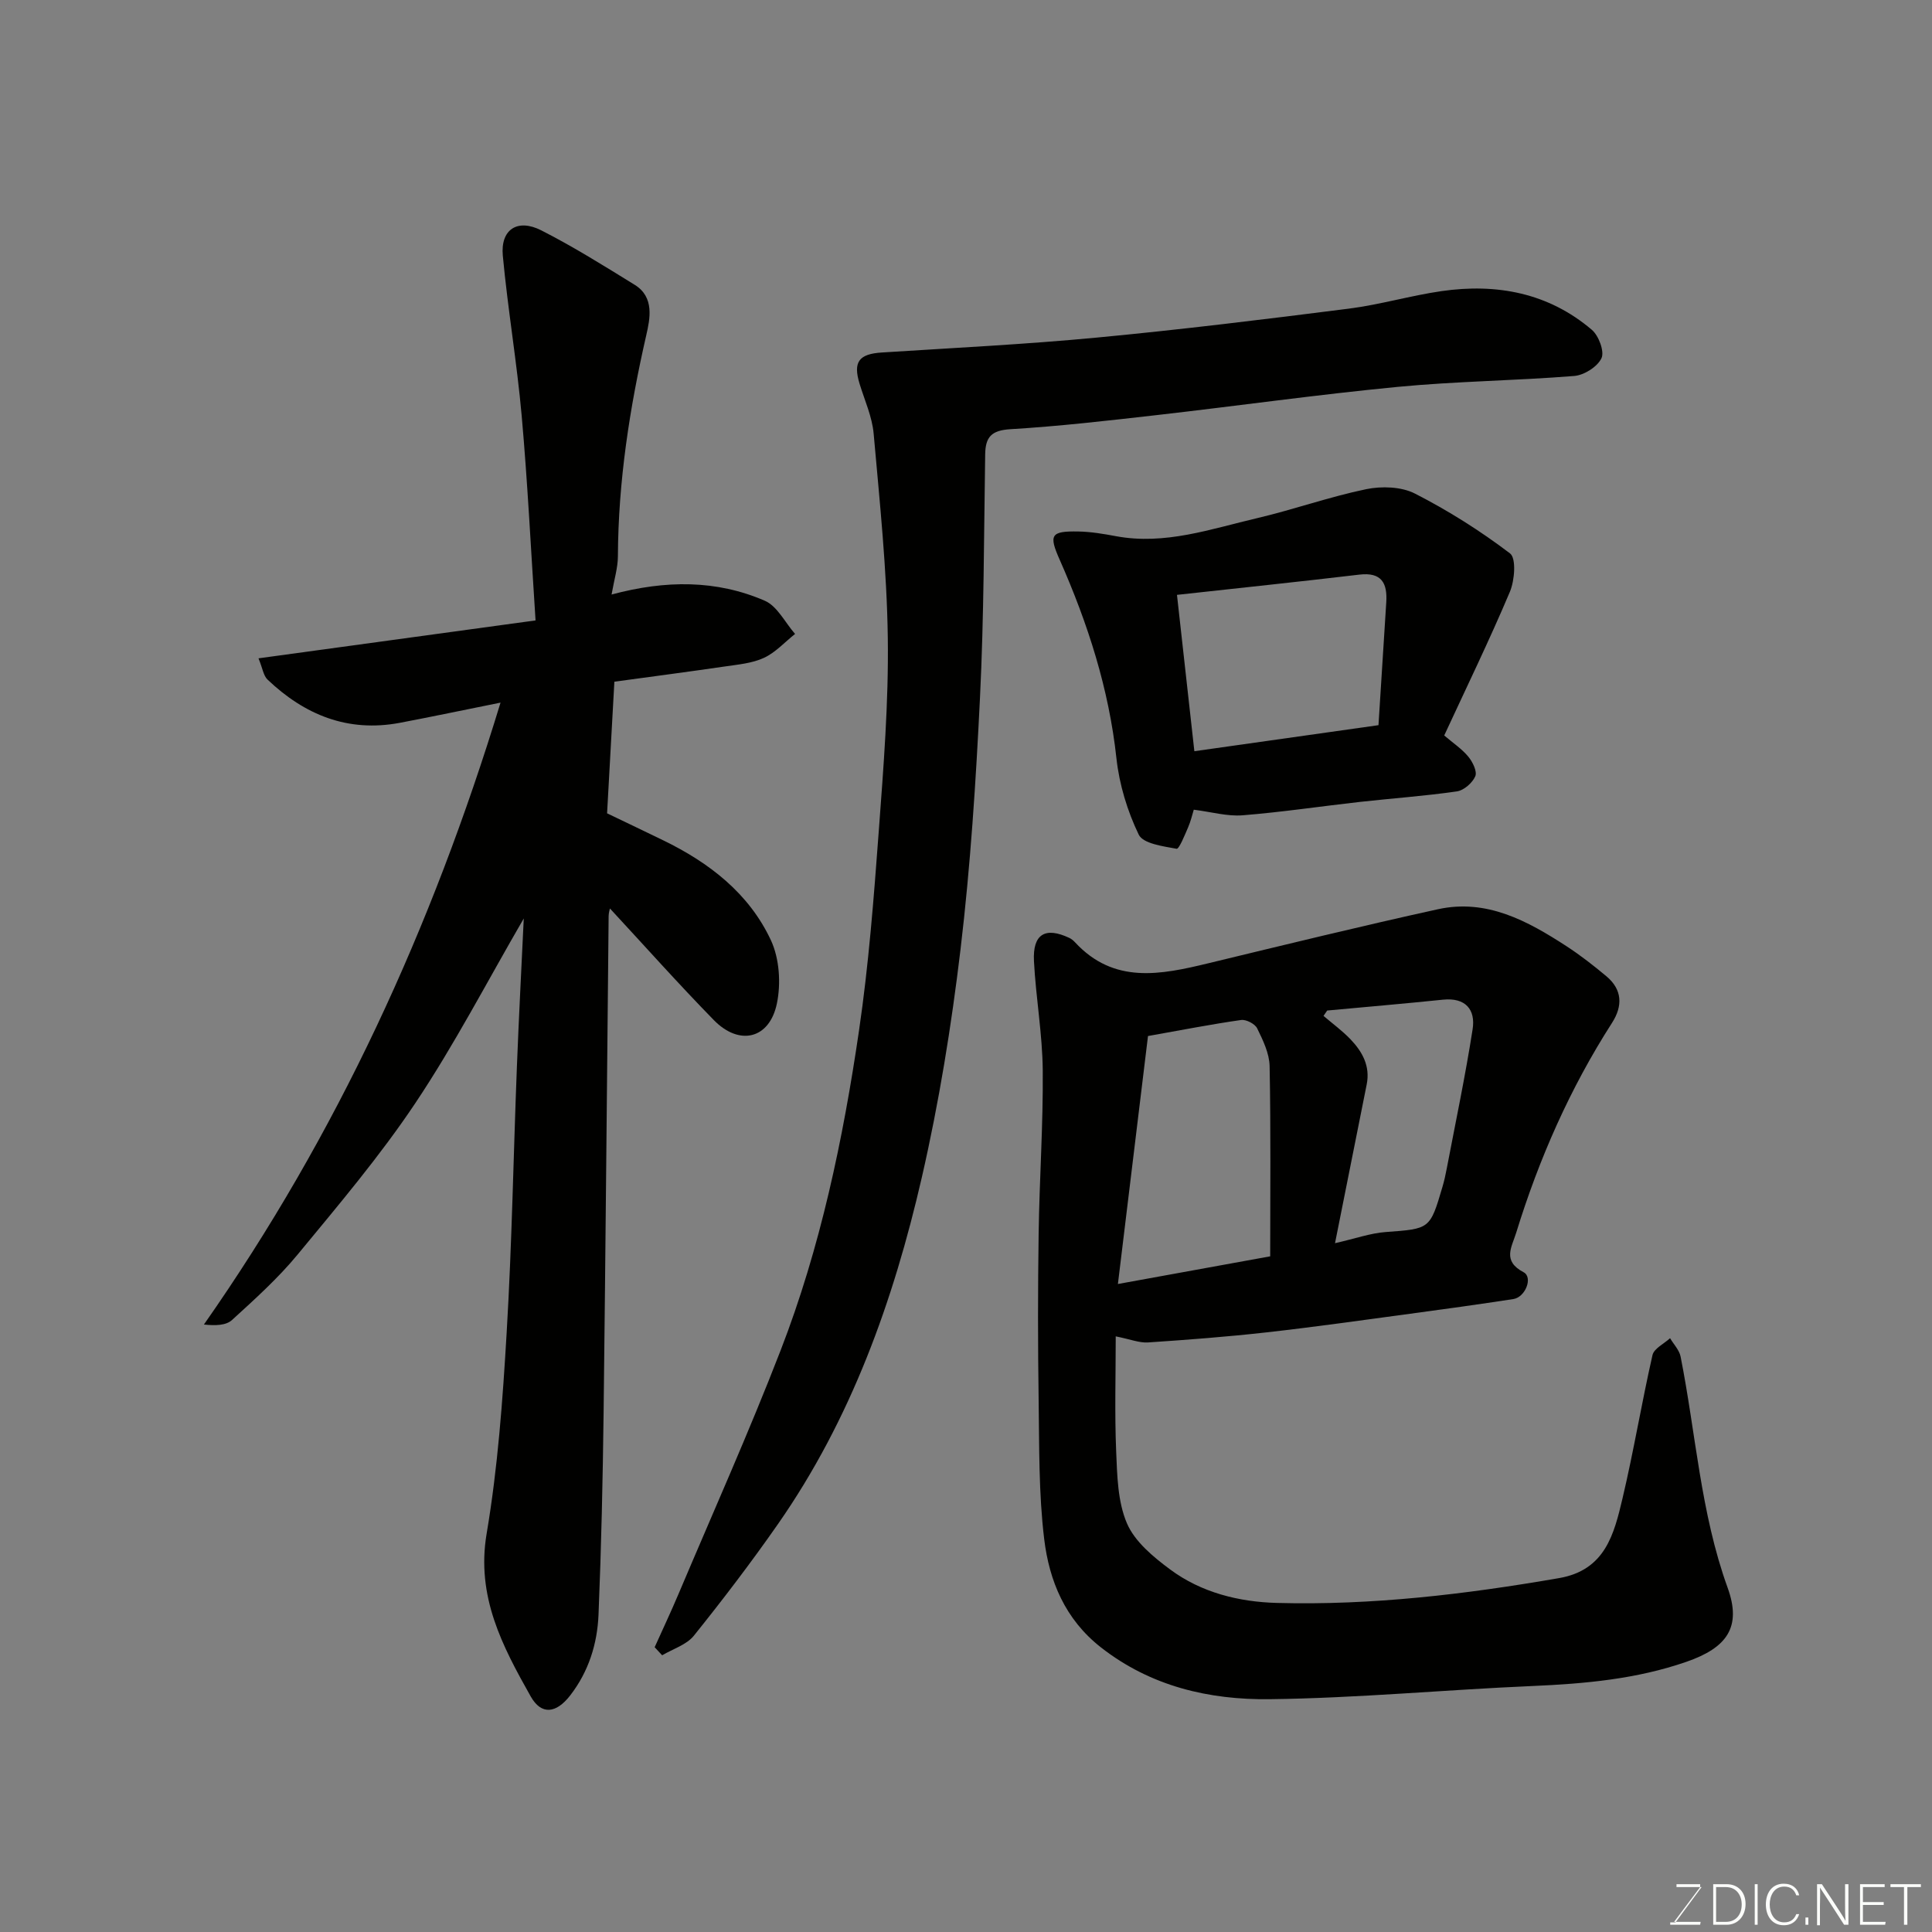 <svg enable-background="new 0 0 400 400" viewBox="0 0 400 400" xmlns="http://www.w3.org/2000/svg"><rect x="0" y="0" width="400" height="400" fill="#808080" stroke="none"/><path d="m231 276.68c0 7.95-.24 15.88.09 23.79.21 5.03.31 10.44 2.23 14.92 1.62 3.78 5.44 6.95 8.92 9.53 6.46 4.81 14.27 6.74 22.12 6.95 19.64.53 39.08-1.79 58.43-5.14 9.58-1.66 11.39-9.14 13.14-16.53 2.32-9.82 3.96-19.8 6.2-29.64.31-1.37 2.38-2.34 3.64-3.5.75 1.27 1.91 2.45 2.18 3.81 3.17 15.96 4.12 32.32 9.74 47.86 2.94 8.13-.12 12.41-8.51 15.32-10.34 3.59-21.04 4.55-31.89 5.02-18.15.78-36.27 2.51-54.42 2.73-12.49.15-24.58-2.62-34.94-10.73-7.42-5.81-10.69-13.76-11.74-22.41-1.15-9.49-1.01-19.16-1.15-28.76-.17-11.5-.17-23 0-34.5.16-11.27.95-22.54.85-33.8-.07-7.54-1.43-15.06-1.82-22.61-.29-5.62 2.34-7.16 7.33-4.8.44.21.84.54 1.17.9 8.07 8.73 17.77 6.72 27.62 4.34 15.81-3.82 31.62-7.69 47.51-11.18 10.09-2.22 18.56 2.41 26.64 7.66 2.87 1.87 5.6 4 8.23 6.2 3.32 2.77 3.43 6.15 1.19 9.65-8.69 13.54-15.11 28.1-19.84 43.44-.93 3.02-2.94 5.85 1.52 8.2 1.99 1.05.38 5.18-2.13 5.56-7.11 1.09-14.24 2.08-21.37 3.04-9.89 1.33-19.78 2.74-29.7 3.85-8.17.92-16.38 1.54-24.58 2.09-1.79.11-3.64-.66-6.66-1.26zm.45-10.84c11.19-2.04 21.1-3.84 31.53-5.73 0-12.82.14-26.1-.12-39.37-.05-2.64-1.37-5.36-2.57-7.82-.45-.94-2.29-1.89-3.33-1.74-6.26.89-12.47 2.11-19.28 3.32-2.06 17-4.13 34-6.23 51.34zm43.33-56.62c-.25.37-.5.74-.76 1.11 1.88 1.61 3.91 3.09 5.61 4.87 2.44 2.56 4.09 5.54 3.33 9.32-2.13 10.63-4.24 21.26-6.56 32.87 4.27-.97 7.34-2.08 10.48-2.31 9.16-.68 9.18-.54 11.77-9.37.37-1.25.65-2.53.89-3.81 1.83-9.6 3.85-19.16 5.35-28.81.63-4.05-1.45-6.59-6.11-6.12-7.99.82-15.99 1.51-24 2.25z" fill="#010100"/><path d="m108.44 190.16c-7.58 13.05-14.33 26.08-22.43 38.2-7.34 10.99-15.96 21.16-24.39 31.38-4.05 4.91-8.86 9.24-13.58 13.55-1.23 1.13-3.43 1.2-5.82.94 27.58-39.4 47.17-82.08 61.41-128.76-7.62 1.53-14.24 2.93-20.89 4.19-10.74 2.01-19.69-1.66-27.35-8.96-.85-.81-1.02-2.33-1.87-4.4 19.03-2.6 37.63-5.15 57.36-7.85-.97-14.72-1.64-28.56-2.87-42.36-.99-11.09-2.88-22.09-3.91-33.17-.5-5.41 3.03-7.73 7.96-5.23 6.65 3.38 13 7.36 19.35 11.28 4.14 2.55 3.16 7.08 2.39 10.44-3.45 15.09-5.8 30.26-5.87 45.77-.01 2.38-.76 4.76-1.31 7.91 11.22-3.02 21.73-3.04 31.71 1.28 2.6 1.12 4.21 4.52 6.28 6.88-2.13 1.69-4.05 3.84-6.44 4.95-2.44 1.13-5.33 1.38-8.06 1.78-7.58 1.11-15.17 2.1-22.91 3.16-.51 9.21-1 18.1-1.51 27.25 4.06 1.95 7.86 3.76 11.64 5.6 9.53 4.63 17.75 10.98 22.28 20.68 1.76 3.78 2.1 8.93 1.24 13.08-1.52 7.37-7.76 8.86-13.05 3.46-7.35-7.52-14.35-15.38-21.52-23.12-.03.18-.26.88-.27 1.59-.35 34.26-.63 68.52-1.04 102.78-.17 13.93-.48 27.87-1.05 41.79-.25 6.09-2.04 11.84-5.9 16.81-2.86 3.67-5.93 4.11-8.16.14-5.84-10.38-11.3-20.66-9.11-33.66 2.32-13.73 3.33-27.72 4.15-41.65 1.09-18.34 1.4-36.73 2.12-55.09.4-10.25.94-20.49 1.42-30.64z" fill="#010100"/><path d="m135.54 341.04c1.65-3.68 3.38-7.33 4.95-11.05 7.09-16.76 14.54-33.39 21.11-50.36 8.27-21.34 12.94-43.69 16.25-66.26 2-13.63 3.06-27.41 4.08-41.16.99-13.34 2.06-26.73 1.88-40.08-.19-14.13-1.68-28.25-2.93-42.35-.31-3.49-1.86-6.89-2.91-10.31-1.39-4.54-.16-6.19 4.62-6.49 14.81-.95 29.65-1.68 44.42-3.08 17.45-1.65 34.87-3.79 52.26-6 6.45-.82 12.76-2.7 19.2-3.63 11.42-1.64 22.12.36 31.11 8.02 1.42 1.21 2.64 4.48 1.99 5.87-.83 1.77-3.59 3.52-5.65 3.68-12.17.98-24.42 1.09-36.56 2.26-16.63 1.6-33.18 3.94-49.78 5.83-10.11 1.15-20.23 2.32-30.38 2.93-3.94.24-5.18 1.6-5.23 5.24-.26 16.76-.25 33.54-1.07 50.27-.85 17.42-1.97 34.86-4.03 52.16-1.89 15.85-4.45 31.7-8.02 47.25-5.87 25.53-14.64 50.06-29.8 71.79-5.51 7.9-11.36 15.57-17.39 23.08-1.52 1.89-4.34 2.74-6.57 4.06-.52-.55-1.04-1.11-1.55-1.67z" fill="#010100"/><path d="m247.16 167.64c-.31.98-.62 2.39-1.19 3.69-.69 1.59-1.86 4.5-2.37 4.4-2.79-.52-6.93-1.05-7.84-2.93-2.35-4.88-4.02-10.37-4.61-15.77-1.56-14.43-5.93-27.96-11.74-41.11-2.29-5.17-1.92-5.99 3.86-5.88 2.6.05 5.21.49 7.77.97 10.15 1.89 19.63-1.49 29.22-3.73 7.58-1.78 14.97-4.42 22.59-6 3.21-.66 7.28-.53 10.1.91 6.89 3.52 13.53 7.71 19.69 12.39 1.31 1 .96 5.61-.04 7.96-4.24 10.03-9.01 19.84-13.59 29.73 1.86 1.59 3.67 2.79 4.99 4.39.9 1.09 1.87 3.07 1.44 4.06-.59 1.37-2.36 2.92-3.81 3.13-6.64.96-13.35 1.43-20.02 2.17-8.12.91-16.22 2.13-24.36 2.78-3.17.25-6.43-.7-10.09-1.16zm.12-12.11c12.76-1.81 25.23-3.57 38.12-5.39.57-9.06 1.08-17.24 1.61-25.42.26-3.99-.96-6.3-5.58-5.75-12.32 1.46-24.66 2.75-37.75 4.19 1.18 10.71 2.33 21.05 3.6 32.37z" fill="#010100"/><g fill="#fbfcfa"><path d="m346.9 398 5.4-7.3h-5.2v-.6h4.9v.6l-5.4 7.2h5.5l-.1.6h-6.2v-.5z"/><path d="m354.7 390.1h2.8c2.3 0 3.9 1.6 3.9 4.1s-1.6 4.3-3.9 4.3h-2.8zm.6 7.8h2c2.2 0 3.3-1.6 3.3-3.6 0-1.8-1-3.6-3.3-3.6h-2z"/><path d="m363.9 390.1v8.4h-.6v-8.4z"/><path d="m372.5 396.3c-.4 1.3-1.4 2.3-3.2 2.3-2.4 0-3.7-1.9-3.7-4.3 0-2.3 1.2-4.3 3.7-4.3 1.8 0 2.9 1 3.2 2.4h-.6c-.4-1.1-1.1-1.8-2.5-1.8-2.1 0-3 1.9-3 3.7s.9 3.7 3 3.7c1.4 0 2.1-.7 2.5-1.7z"/><path d="m373.8 398.5v-1.5h.6v1.5z"/><path d="m376.2 398.5v-8.4h1c1.3 2 4.4 6.6 4.9 7.6-.1-1.2-.1-2.4-.1-3.8v-3.8h.7v8.4h-.9c-1.2-1.9-4.4-6.8-5-7.7.1 1.1 0 2.3 0 3.9v3.9h-.6z"/><path d="m390 394.4h-4.3v3.5h4.7l-.1.6h-5.2v-8.4h5.1v.6h-4.5v3.1h4.3z"/><path d="m394.2 390.7h-2.8v-.6h6.3v.6h-2.8v7.8h-.7z"/></g></svg>